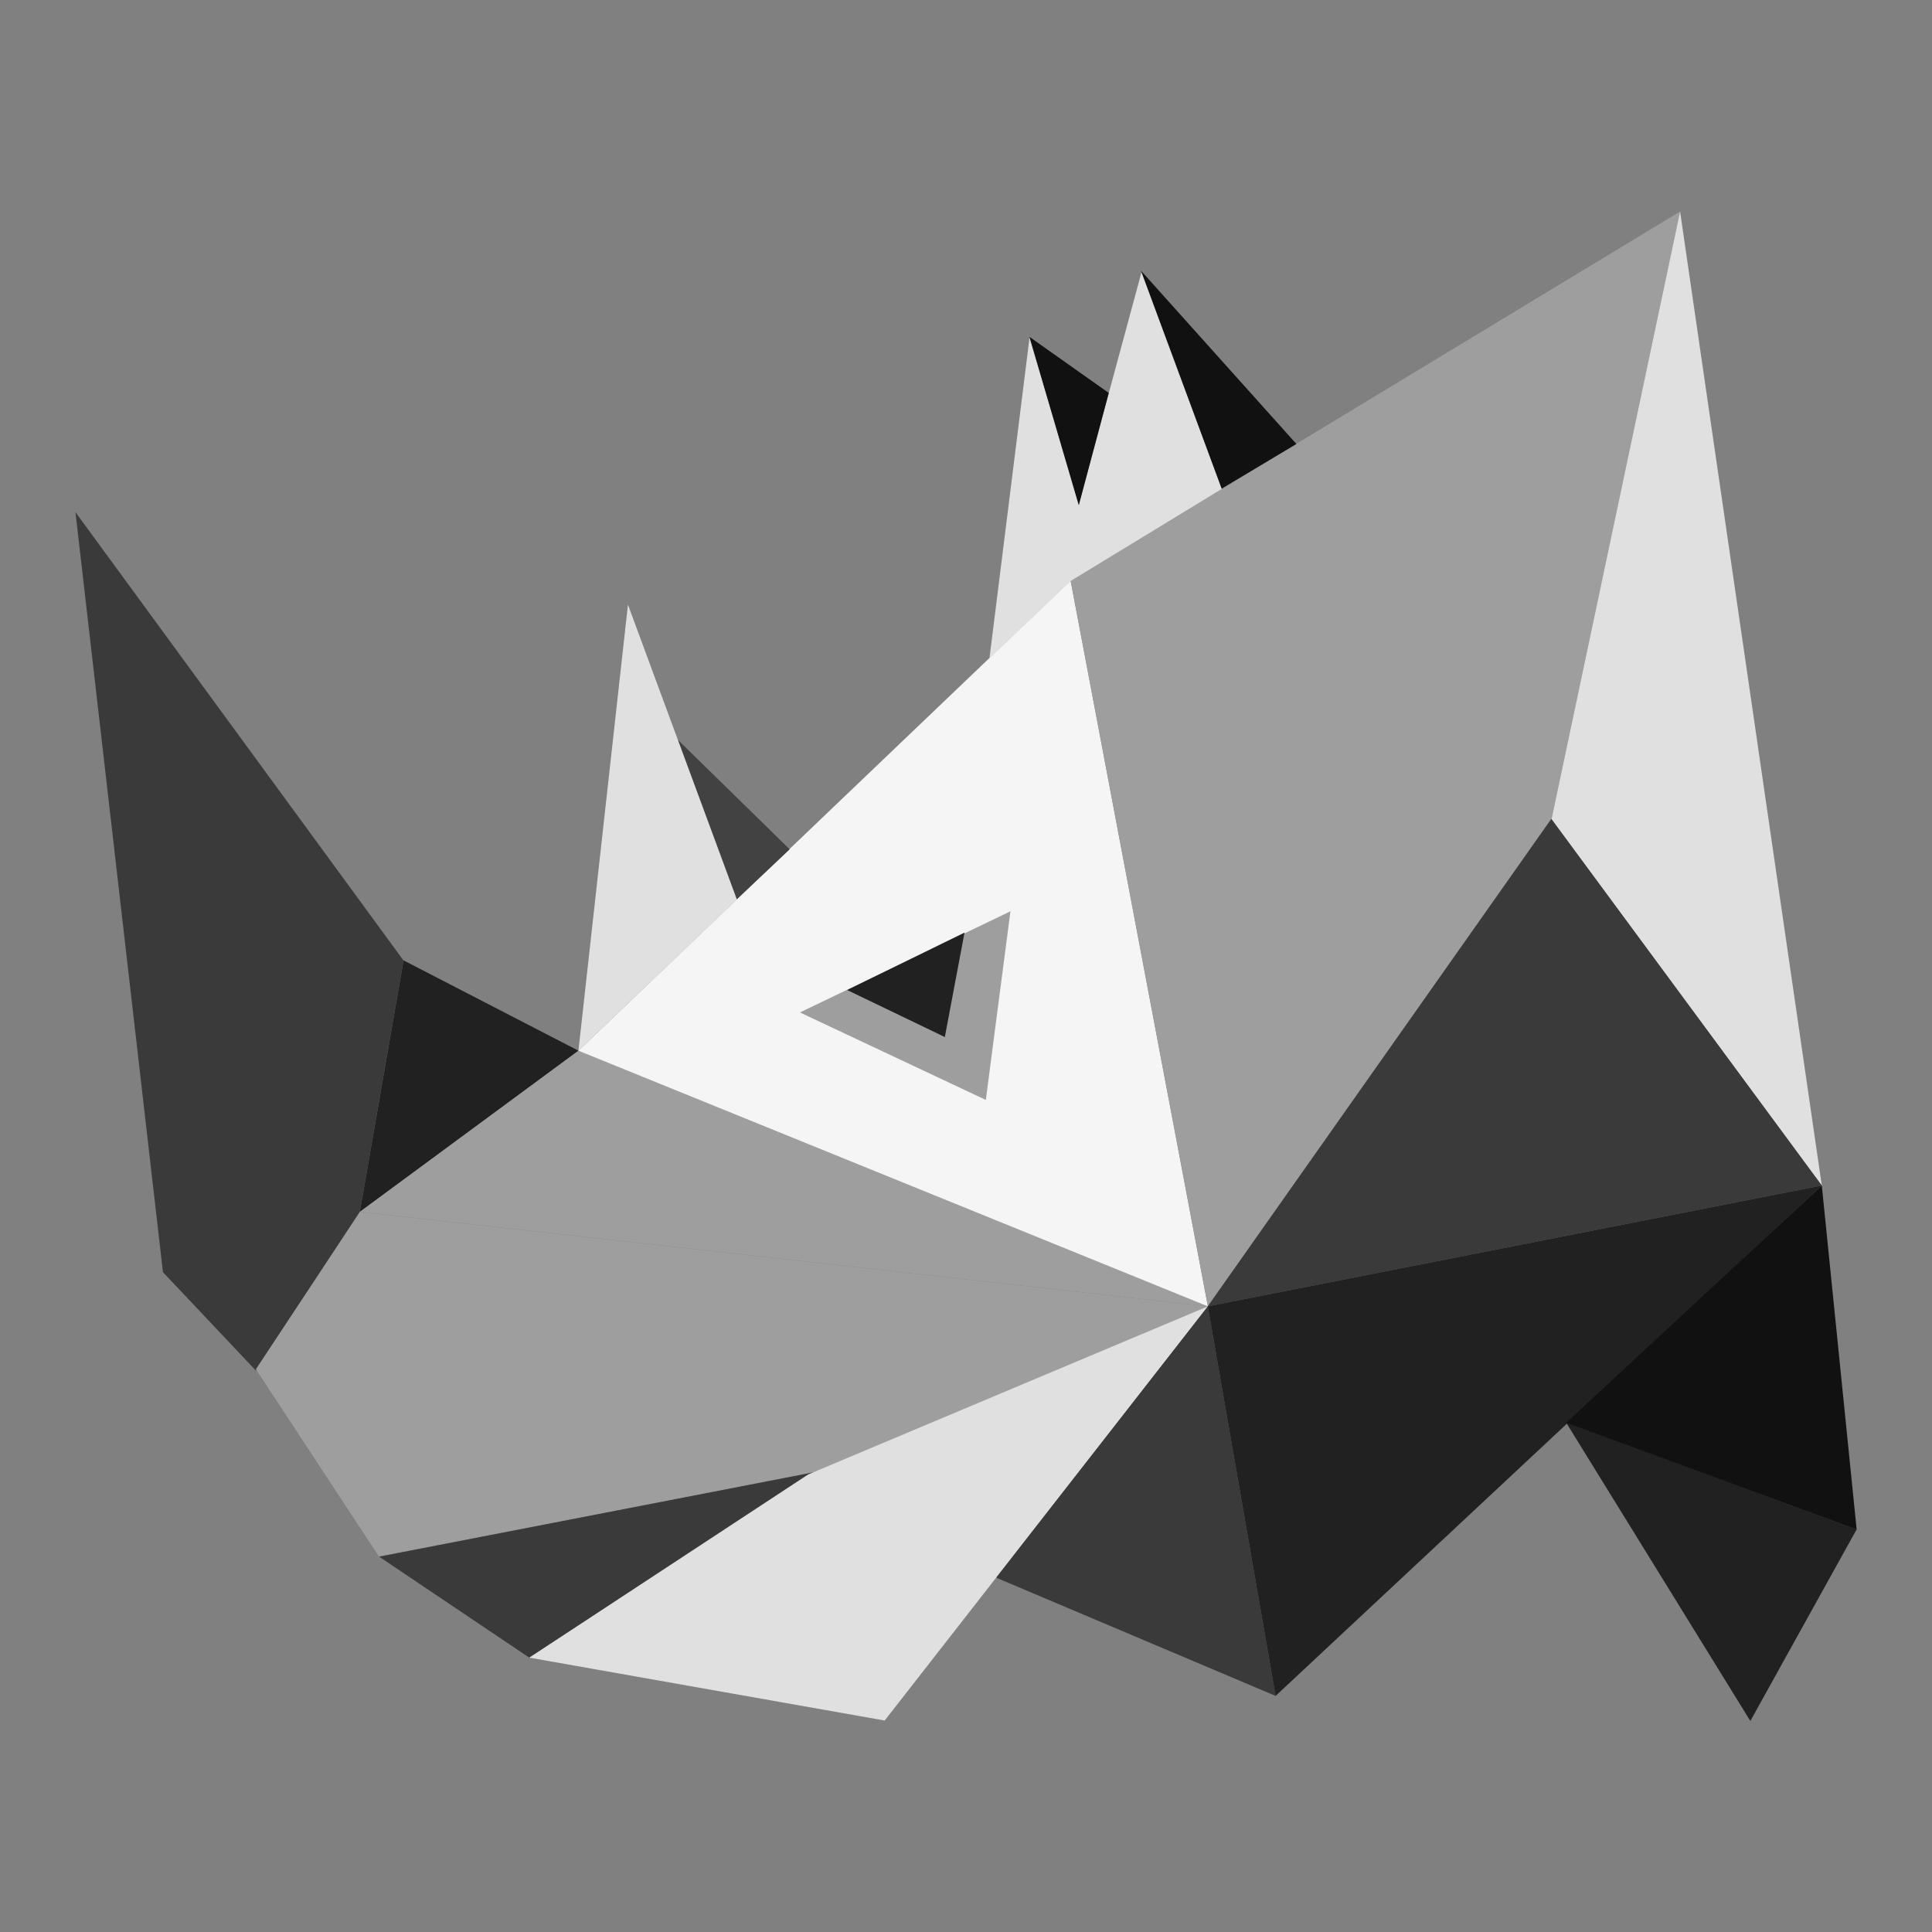 <?xml version="1.0" encoding="UTF-8" standalone="no"?>
<svg
   xmlns:dc="http://purl.org/dc/elements/1.1/"
   xmlns:cc="http://creativecommons.org/ns#"
   xmlns:rdf="http://www.w3.org/1999/02/22-rdf-syntax-ns#"
   xmlns:svg="http://www.w3.org/2000/svg"
   xmlns="http://www.w3.org/2000/svg"
   version="1.1"
   id="svg2"
   viewBox="0 0 500 500"
   height="500"
   width="500">
  <rect x="0" y="0" width="500" height="500" fill="#808080" stroke="none"/>
  <defs
     id="defs4">
    <clipPath
       id="clipPath4479"
       clipPathUnits="userSpaceOnUse">
      <rect
         transform="matrix(0.926,-0.378,0.378,0.926,0,0)"
         y="577.69"
         x="-23.452"
         height="209.193"
         width="162.289"
         id="rect4481"
         style="opacity:1;fill:#1976d2;fill-opacity:1;stroke:#3f3f3f;stroke-width:2;stroke-miterlimit:4;stroke-dasharray:none;stroke-opacity:1" />
    </clipPath>
  </defs>
  <g
     transform="translate(0,-552.362)"
     id="layer1">
    <g
       transform="matrix(1.402,0,0,1.402,-76.742,-269.759)"
       id="g4740">
      <path
         style="opacity:1;fill:#3a3a3a;fill-opacity:1;fill-rule:evenodd;stroke:none;stroke-width:1;stroke-linecap:butt;stroke-linejoin:miter;stroke-miterlimit:4;stroke-dasharray:none;stroke-opacity:1"
         d="m 68.667,680.93 16.149,140.294 17.158,18.168 19.177,-29.27 8.074,-46.428 z"
         id="path4483" />
      <path
         style="opacity:1;fill:#212121;fill-opacity:1;fill-rule:evenodd;stroke:none;stroke-width:1px;stroke-linecap:butt;stroke-linejoin:miter;stroke-opacity:1"
         d="m 129.232,763.671 32.291,16.676 -40.369,29.759 z"
         id="path4489" />
      <path
         style="opacity:1;fill:#9e9e9e;fill-opacity:1;fill-rule:evenodd;stroke:none;stroke-width:1px;stroke-linecap:butt;stroke-linejoin:miter;stroke-opacity:1"
         d="m 101.974,839.139 19.195,-29.045 156.526,17.444 -71.763,30.526 -81.249,15.644 z"
         id="path4491" />
      <path
         style="opacity:1;fill:#9e9e9e;fill-opacity:1;fill-rule:evenodd;stroke:none;stroke-width:1px;stroke-linecap:butt;stroke-linejoin:miter;stroke-opacity:1"
         d="M 161.523,780.341 277.712,827.54 121.177,810.082 Z"
         id="path4493" />
      <path
         style="opacity:1;fill:#f5f5f5;fill-opacity:1;fill-rule:evenodd;stroke:none;stroke-width:1px;stroke-linecap:butt;stroke-linejoin:miter;stroke-opacity:1"
         d="m 161.51,780.348 90.851,-86.802 25.347,133.995 z"
         id="path4495" />
      <path
         style="opacity:1;fill:#9e9e9e;fill-opacity:1;fill-rule:evenodd;stroke:none;stroke-width:1px;stroke-linecap:butt;stroke-linejoin:miter;stroke-opacity:1"
         d="m 202.4,773.282 38.858,-18.672 -4.542,34.821 z"
         id="path4497" />
      <path
         style="opacity:1;fill:#212121;fill-opacity:1;fill-rule:evenodd;stroke:none;stroke-width:1px;stroke-linecap:butt;stroke-linejoin:miter;stroke-opacity:1"
         d="m 211.114,769.143 18.033,8.68 3.634,-19.278 z"
         id="path4499" />
      <path
         style="opacity:1;fill:#424242;fill-opacity:1;fill-rule:evenodd;stroke:none;stroke-width:1px;stroke-linecap:butt;stroke-linejoin:miter;stroke-opacity:1"
         d="m 200.509,743.168 -20.662,-20.227 10.899,29.449 z"
         id="path4501" />
      <path
         style="opacity:1;fill:#e0e0e0;fill-opacity:1;fill-rule:evenodd;stroke:none;stroke-width:1px;stroke-linecap:butt;stroke-linejoin:miter;stroke-opacity:1"
         d="m 161.511,780.348 9.142,-82.339 20.1,54.447 z"
         id="path4503" />
      <path
         style="opacity:1;fill:#3a3a3a;fill-opacity:1;fill-rule:evenodd;stroke:none;stroke-width:1px;stroke-linecap:butt;stroke-linejoin:miter;stroke-opacity:1"
         d="m 124.72,873.738 80.707,-15.674 -52.989,34.316 z"
         id="path4505" />
      <path
         style="opacity:1;fill:#e0e0e0;fill-opacity:1;fill-rule:evenodd;stroke:none;stroke-width:1px;stroke-linecap:butt;stroke-linejoin:miter;stroke-opacity:1"
         d="m 277.719,827.524 -73.806,31.044 -51.468,33.812 65.598,11.607 z"
         id="path4507" />
      <path
         style="opacity:1;fill:#3a3a3a;fill-opacity:1;fill-rule:evenodd;stroke:none;stroke-width:1px;stroke-linecap:butt;stroke-linejoin:miter;stroke-opacity:1"
         d="m 238.624,877.622 51.586,21.823 -12.514,-71.905 z"
         id="path4509" />
      <path
         style="opacity:1;fill:#9e9e9e;fill-opacity:1;fill-rule:evenodd;stroke:none;stroke-width:1px;stroke-linecap:butt;stroke-linejoin:miter;stroke-opacity:1"
         d="m 252.361,693.546 112.538,-68.128 -23.719,112.033 -63.474,90.054 z"
         id="path4511" />
      <path
         style="opacity:1;fill:#e0e0e0;fill-opacity:1;fill-rule:evenodd;stroke:none;stroke-width:1px;stroke-linecap:butt;stroke-linejoin:miter;stroke-opacity:1"
         d="m 237.382,707.933 7.409,-59.301 9.084,30.784 11.607,-42.896 14.797,40.125 -27.823,16.938 z"
         id="path4513" />
      <path
         style="opacity:1;fill:#111111;fill-opacity:1;fill-rule:evenodd;stroke:none;stroke-width:1px;stroke-linecap:butt;stroke-linejoin:miter;stroke-opacity:1"
         d="m 294.045,668.347 -28.698,-31.996 14.904,40.239 z"
         id="path4515" />
      <path
         style="opacity:1;fill:#111111;fill-opacity:1;fill-rule:evenodd;stroke:none;stroke-width:1px;stroke-linecap:butt;stroke-linejoin:miter;stroke-opacity:1"
         d="m 244.757,648.565 14.652,10.362 -5.534,20.741 z"
         id="path4517" />
      <path
         style="opacity:1;fill:#e0e0e0;fill-opacity:1;fill-rule:evenodd;stroke:none;stroke-width:1px;stroke-linecap:butt;stroke-linejoin:miter;stroke-opacity:1"
         d="m 364.872,625.447 26.157,179.792 -49.899,-67.576 z"
         id="path4519" />
      <path
         style="opacity:1;fill:#3a3a3a;fill-opacity:1;fill-rule:evenodd;stroke:none;stroke-width:1px;stroke-linecap:butt;stroke-linejoin:miter;stroke-opacity:1"
         d="m 277.677,827.542 113.352,-22.309 -49.923,-67.688 z"
         id="path4521" />
      <path
         style="opacity:1;fill:#212121;fill-opacity:1;fill-rule:evenodd;stroke:none;stroke-width:1px;stroke-linecap:butt;stroke-linejoin:miter;stroke-opacity:1"
         d="M 290.202,899.445 391.029,805.226 277.685,827.53 Z"
         id="path4523" />
      <path
         style="opacity:1;fill:#212121;fill-opacity:1;fill-rule:evenodd;stroke:none;stroke-width:1px;stroke-linecap:butt;stroke-linejoin:miter;stroke-opacity:1"
         d="m 343.795,848.928 34.043,55.144 19.614,-35.351 z"
         id="path4525" />
      <path
         style="opacity:1;fill:#111111;fill-opacity:1;fill-rule:evenodd;stroke:none;stroke-width:1px;stroke-linecap:butt;stroke-linejoin:miter;stroke-opacity:1"
         d="m 391.029,805.226 6.435,63.518 -53.621,-19.722 z"
         id="path4527" />
    </g>
  </g>
</svg>
